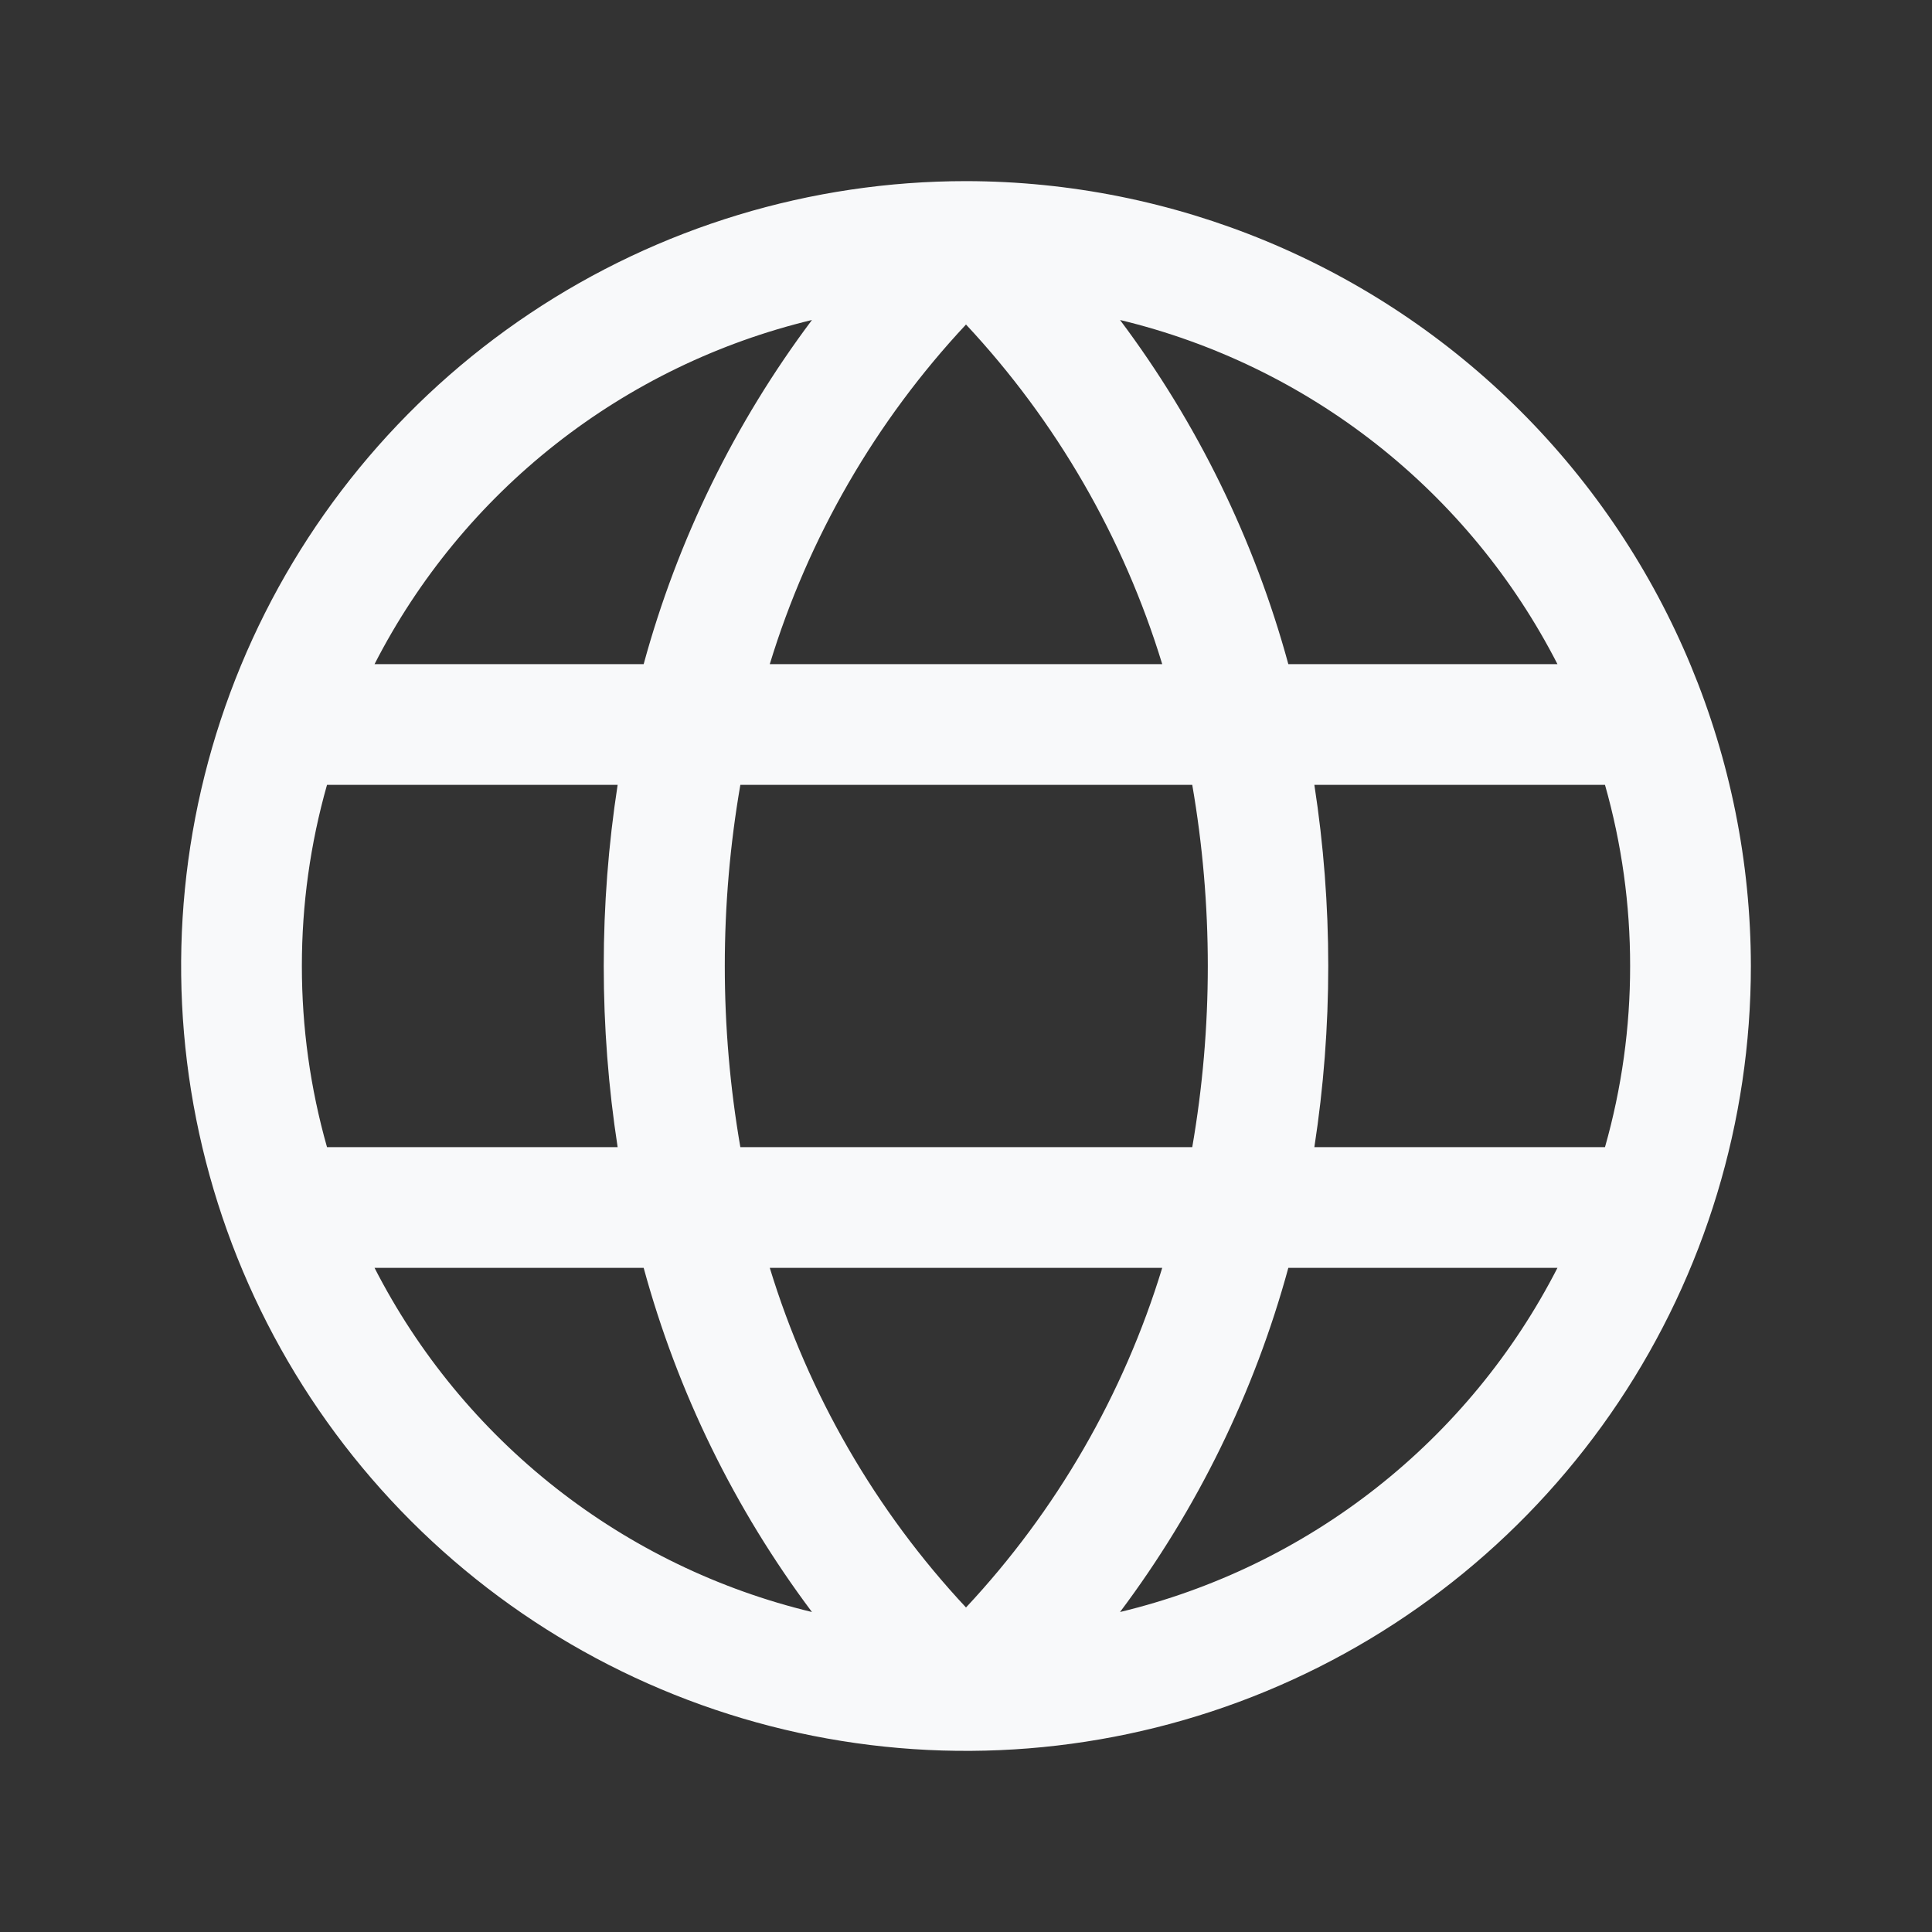 <svg width="128" height="128" viewBox="0 0 128 128" fill="none" xmlns="http://www.w3.org/2000/svg">
<rect x="0" y="0" width="128" height="128" fill="#333333" stroke="none"/>
<path d="M64 12C53.715 12 43.662 15.05 35.11 20.764C26.559 26.477 19.894 34.599 15.958 44.1C12.023 53.602 10.993 64.058 12.999 74.145C15.006 84.232 19.958 93.497 27.23 100.77C34.503 108.042 43.768 112.994 53.855 115.001C63.942 117.007 74.398 115.977 83.9 112.042C93.401 108.106 101.523 101.441 107.236 92.89C112.95 84.338 116 74.285 116 64C115.984 50.214 110.5 36.996 100.752 27.248C91.004 17.5 77.786 12.016 64 12ZM108 64C108.004 68.058 107.443 72.096 106.335 76H87.08C88.307 68.047 88.307 59.953 87.08 52H106.335C107.443 55.904 108.004 59.942 108 64ZM51 84H77C74.439 92.393 69.992 100.089 64 106.5C58.011 100.087 53.565 92.392 51 84ZM49.05 76C47.676 68.059 47.676 59.941 49.05 52H78.99C80.364 59.941 80.364 68.059 78.99 76H49.05ZM20 64C19.997 59.942 20.557 55.904 21.665 52H40.92C39.693 59.953 39.693 68.047 40.92 76H21.665C20.557 72.096 19.997 68.058 20 64ZM77 44H51C53.561 35.607 58.008 27.911 64 21.5C69.989 27.913 74.436 35.608 77 44ZM103.165 44H85.355C83.11 35.765 79.327 28.029 74.205 21.2C80.394 22.687 86.188 25.494 91.19 29.429C96.192 33.365 100.284 38.335 103.185 44H103.165ZM53.795 21.2C48.673 28.029 44.89 35.765 42.645 44H24.815C27.716 38.335 31.808 33.365 36.81 29.429C41.813 25.494 47.606 22.687 53.795 21.2ZM24.815 84H42.645C44.89 92.235 48.673 99.972 53.795 106.8C47.606 105.313 41.813 102.506 36.81 98.571C31.808 94.635 27.716 89.665 24.815 84ZM74.205 106.8C79.327 99.972 83.11 92.235 85.355 84H103.185C100.284 89.665 96.192 94.635 91.19 98.571C86.188 102.506 80.394 105.313 74.205 106.8Z" fill="#F8F9FA"/>
</svg>
